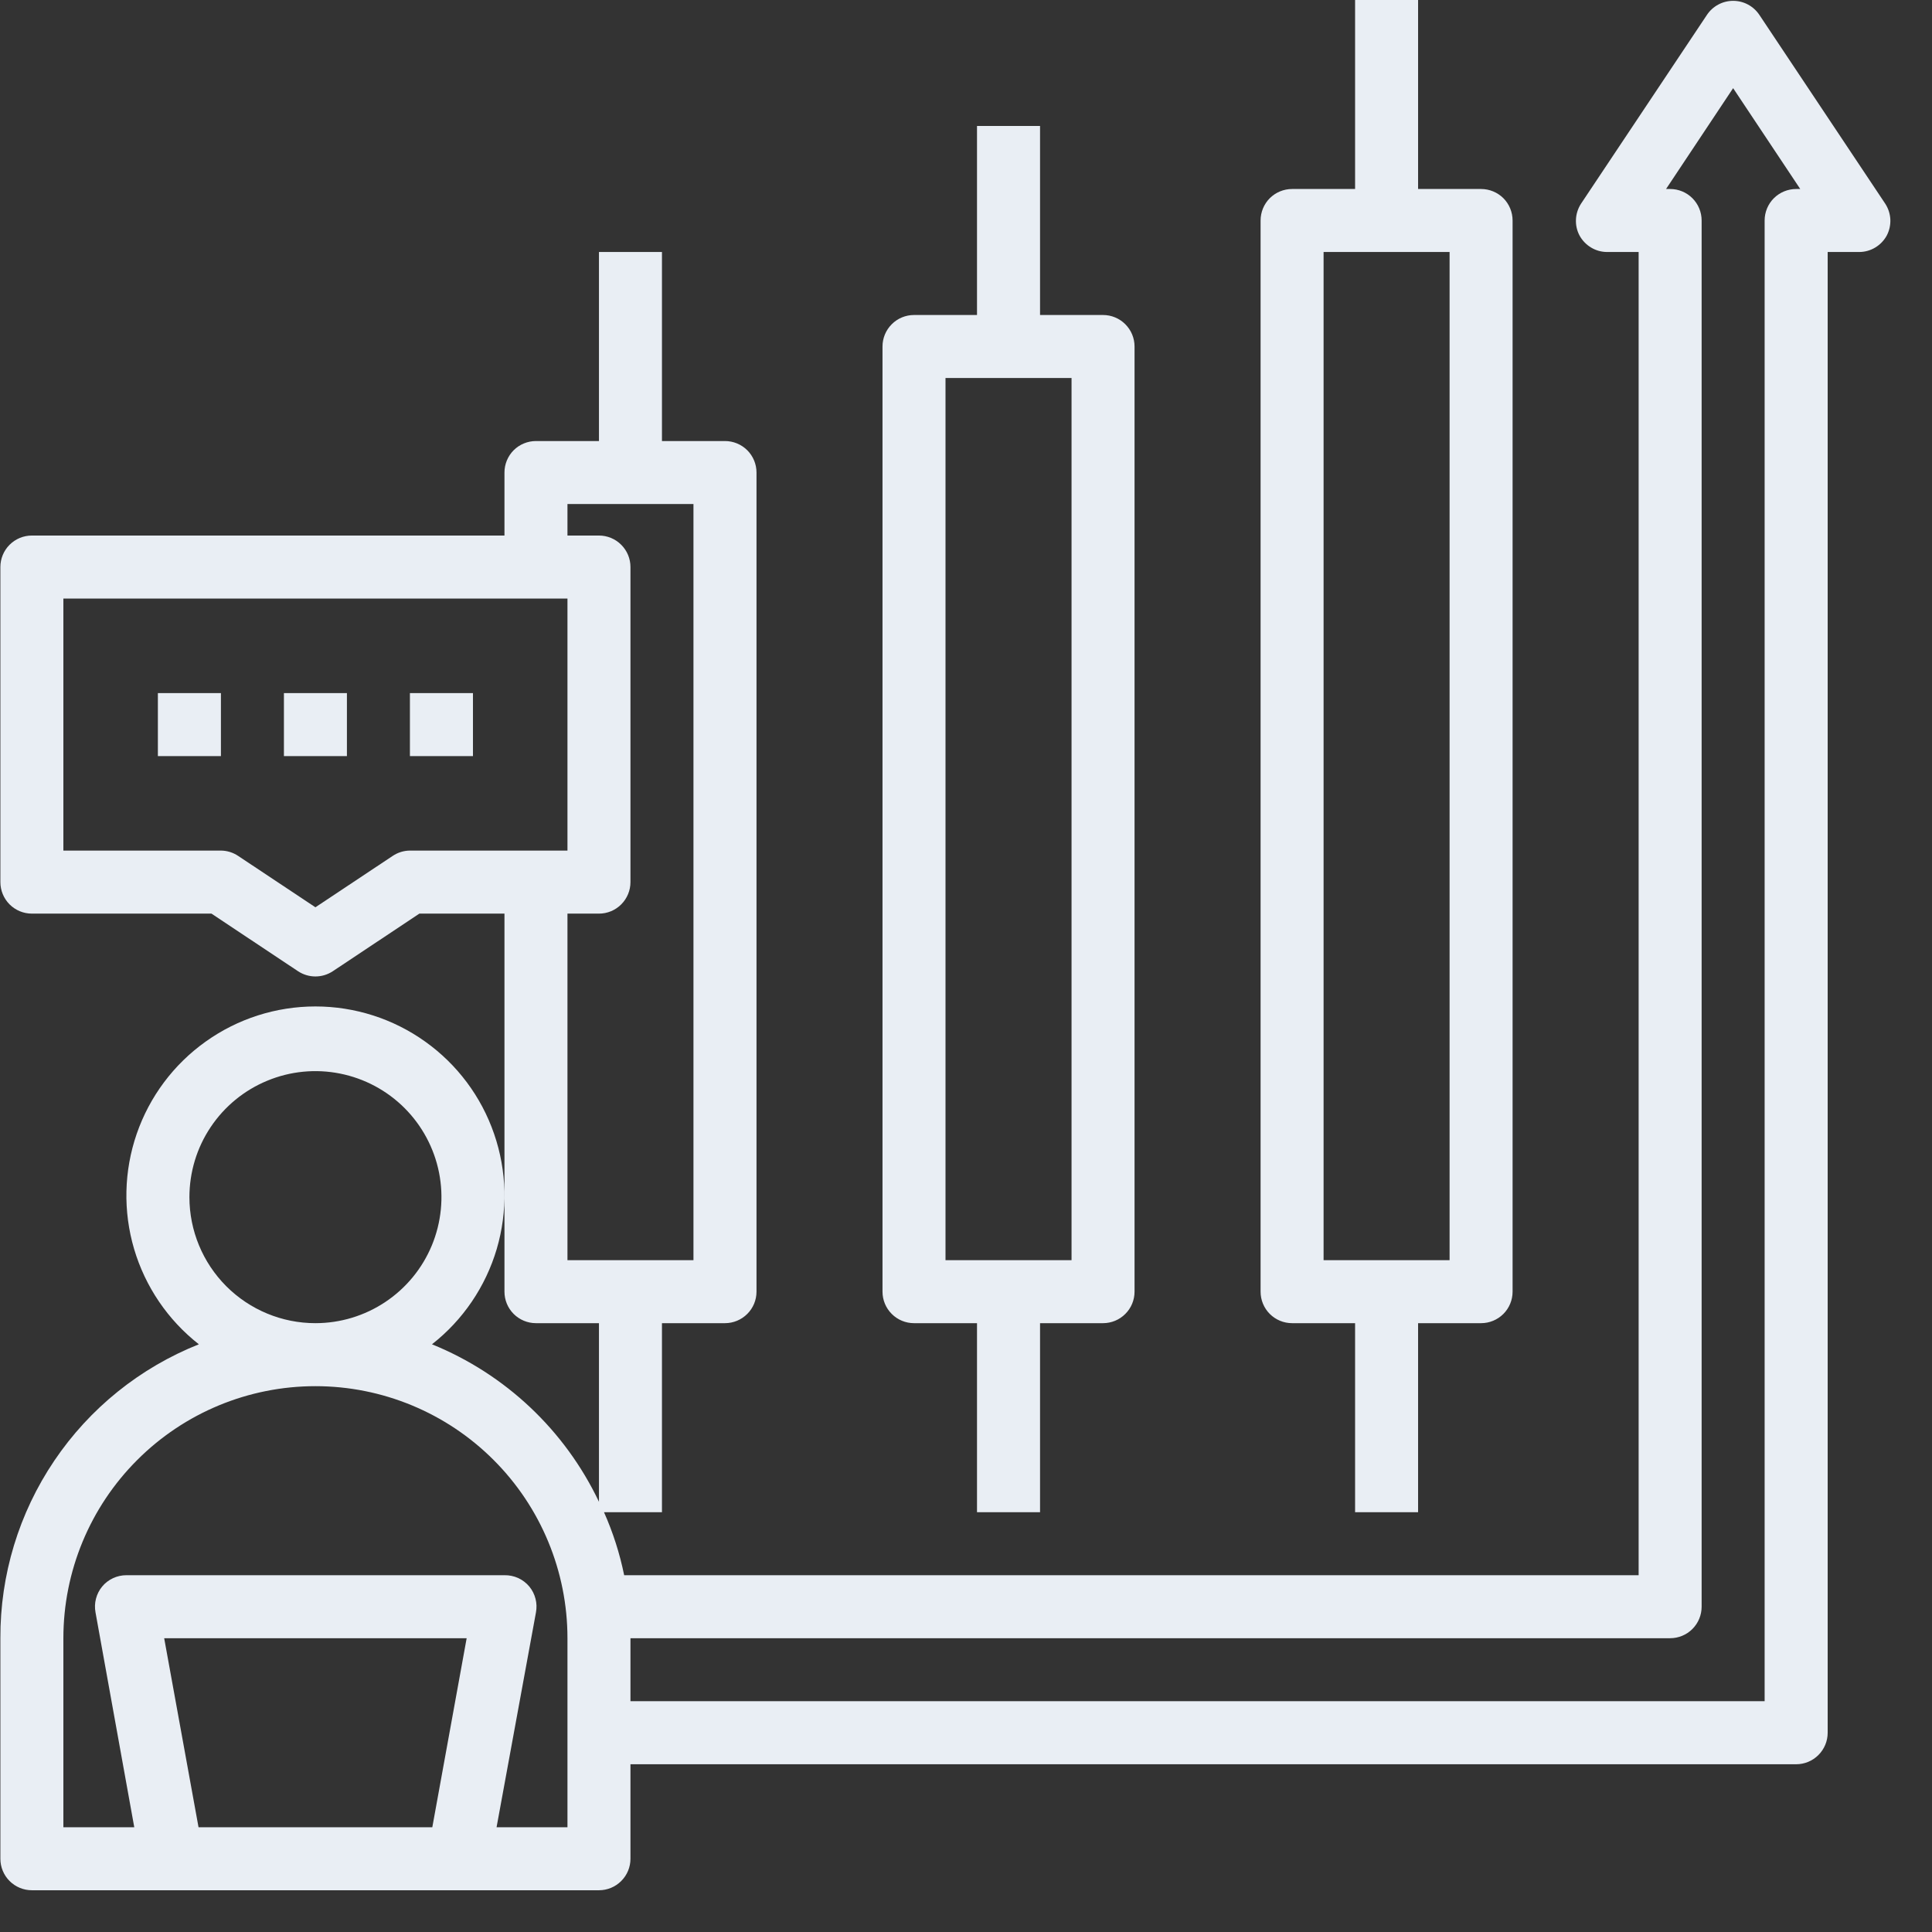 <svg width="46" height="46" viewBox="0 0 46 46" fill="none" xmlns="http://www.w3.org/2000/svg">
<rect x="0" y="0" width="46" height="46" fill="#333333" stroke="none"/>
<path fill-rule="evenodd" clip-rule="evenodd" d="M32.264 -0.001V4.5H30.764C30.565 4.5 30.374 4.579 30.233 4.719C30.093 4.86 30.014 5.051 30.014 5.25V30.754C30.014 30.953 30.093 31.144 30.233 31.284C30.374 31.425 30.565 31.504 30.764 31.504H32.264V36.005H33.764V31.504H35.264C35.463 31.504 35.654 31.425 35.795 31.284C35.935 31.144 36.014 30.953 36.014 30.754V5.25C36.014 5.051 35.935 4.86 35.795 4.719C35.654 4.579 35.463 4.5 35.264 4.5H33.764V-0.001H32.264ZM34.514 6V30.004H31.514V6H34.514ZM14.791 44.786C14.651 44.927 14.46 45.006 14.261 45.006H0.759C0.56 45.006 0.369 44.927 0.228 44.786C0.088 44.646 0.009 44.455 0.009 44.256V39.005C0.003 37.499 0.45 36.026 1.293 34.778C2.136 33.529 3.335 32.564 4.735 32.007C3.997 31.429 3.459 30.636 3.193 29.738C2.928 28.84 2.95 27.881 3.255 26.996C3.561 26.11 4.135 25.342 4.898 24.799C5.66 24.255 6.573 23.963 7.51 23.963C8.447 23.963 9.36 24.255 10.122 24.799C10.885 25.342 11.459 26.11 11.764 26.996C12.07 27.881 12.092 28.84 11.827 29.738C11.561 30.636 11.023 31.429 10.285 32.007C12.033 32.716 13.451 34.054 14.261 35.757V31.504H12.761C12.562 31.504 12.371 31.425 12.23 31.284C12.09 31.144 12.011 30.953 12.011 30.754V21.753H9.985L7.923 23.125C7.8 23.206 7.657 23.249 7.51 23.249C7.363 23.249 7.22 23.206 7.097 23.125L5.035 21.753H0.759C0.56 21.753 0.369 21.674 0.228 21.533C0.088 21.392 0.009 21.201 0.009 21.002V13.501C0.009 13.302 0.088 13.111 0.228 12.971C0.369 12.83 0.56 12.751 0.759 12.751H12.011V11.251C12.011 11.052 12.09 10.861 12.23 10.72C12.371 10.58 12.562 10.501 12.761 10.501H14.261V6H15.761V10.501H17.262C17.46 10.501 17.651 10.58 17.792 10.72C17.933 10.861 18.012 11.052 18.012 11.251V30.754C18.012 30.953 17.933 31.144 17.792 31.284C17.651 31.425 17.46 31.504 17.262 31.504H15.761V36.005H14.381C14.595 36.486 14.756 36.989 14.861 37.505H39.015V6H38.265C38.129 6 37.996 5.963 37.88 5.892C37.764 5.822 37.669 5.722 37.605 5.602C37.544 5.485 37.516 5.354 37.523 5.222C37.529 5.091 37.571 4.963 37.642 4.852L40.643 0.352C40.711 0.25 40.804 0.166 40.913 0.108C41.021 0.05 41.142 0.02 41.265 0.02C41.388 0.02 41.51 0.05 41.618 0.108C41.727 0.166 41.819 0.25 41.888 0.352L44.888 4.852C44.96 4.963 45.001 5.091 45.008 5.222C45.014 5.354 44.986 5.485 44.926 5.602C44.862 5.722 44.767 5.822 44.651 5.892C44.535 5.963 44.401 6 44.266 6H43.516V41.256C43.516 41.455 43.437 41.645 43.296 41.786C43.155 41.927 42.965 42.006 42.766 42.006H15.011V44.256C15.011 44.455 14.932 44.646 14.791 44.786ZM39.765 39.005H15.011V40.505H42.015V5.25C42.015 5.051 42.094 4.86 42.235 4.719C42.376 4.579 42.567 4.5 42.766 4.5H42.863L41.265 2.099L39.668 4.5H39.765C39.964 4.5 40.155 4.579 40.295 4.719C40.436 4.86 40.515 5.051 40.515 5.25V38.255C40.515 38.454 40.436 38.645 40.295 38.786C40.155 38.926 39.964 39.005 39.765 39.005ZM9.348 20.38C9.47 20.298 9.613 20.253 9.76 20.252H13.511V14.251H1.509V20.252H5.26C5.407 20.253 5.55 20.298 5.672 20.38L7.51 21.602L9.348 20.38ZM13.511 21.753V30.004H16.511V12.001H13.511V12.751H14.261C14.46 12.751 14.651 12.83 14.791 12.971C14.932 13.111 15.011 13.302 15.011 13.501V21.002C15.011 21.201 14.932 21.392 14.791 21.533C14.651 21.674 14.46 21.753 14.261 21.753H13.511ZM3.909 39.005L4.727 43.506H10.293L11.111 39.005H3.909ZM5.015 26.837C4.685 27.33 4.51 27.91 4.51 28.504C4.51 29.299 4.826 30.062 5.388 30.625C5.951 31.188 6.714 31.504 7.51 31.504C8.103 31.504 8.684 31.328 9.177 30.998C9.67 30.669 10.055 30.2 10.282 29.652C10.509 29.104 10.569 28.5 10.453 27.918C10.337 27.336 10.051 26.802 9.632 26.382C9.212 25.962 8.677 25.677 8.095 25.561C7.513 25.445 6.91 25.504 6.362 25.732C5.813 25.959 5.345 26.343 5.015 26.837ZM3.267 34.762C2.141 35.887 1.509 37.414 1.509 39.005V43.506H3.197L2.274 38.39C2.254 38.282 2.257 38.171 2.285 38.065C2.312 37.959 2.362 37.86 2.432 37.775C2.502 37.69 2.591 37.622 2.69 37.576C2.79 37.529 2.899 37.505 3.009 37.505H12.011C12.123 37.503 12.235 37.526 12.338 37.572C12.44 37.619 12.531 37.688 12.603 37.775C12.673 37.86 12.723 37.959 12.75 38.065C12.778 38.171 12.781 38.282 12.761 38.39L11.823 43.506H13.511V39.005C13.511 37.414 12.879 35.887 11.753 34.762C10.628 33.636 9.102 33.004 7.51 33.004C5.918 33.004 4.392 33.636 3.267 34.762ZM23.262 7.5V2.999H24.763V7.5H26.263C26.462 7.5 26.653 7.579 26.793 7.72C26.934 7.861 27.013 8.051 27.013 8.25V30.754C27.013 30.953 26.934 31.144 26.793 31.284C26.653 31.425 26.462 31.504 26.263 31.504H24.763V36.005H23.262V31.504H21.762C21.563 31.504 21.372 31.425 21.232 31.284C21.091 31.144 21.012 30.953 21.012 30.754V8.25C21.012 8.051 21.091 7.861 21.232 7.72C21.372 7.579 21.563 7.5 21.762 7.5H23.262ZM25.513 30.004V9H22.512V30.004H25.513ZM5.26 16.502H3.759V18.002H5.26V16.502ZM6.76 16.502H8.26V18.002H6.76V16.502ZM11.261 16.502H9.76V18.002H11.261V16.502Z" fill="#E9EEF4"/>
</svg>
